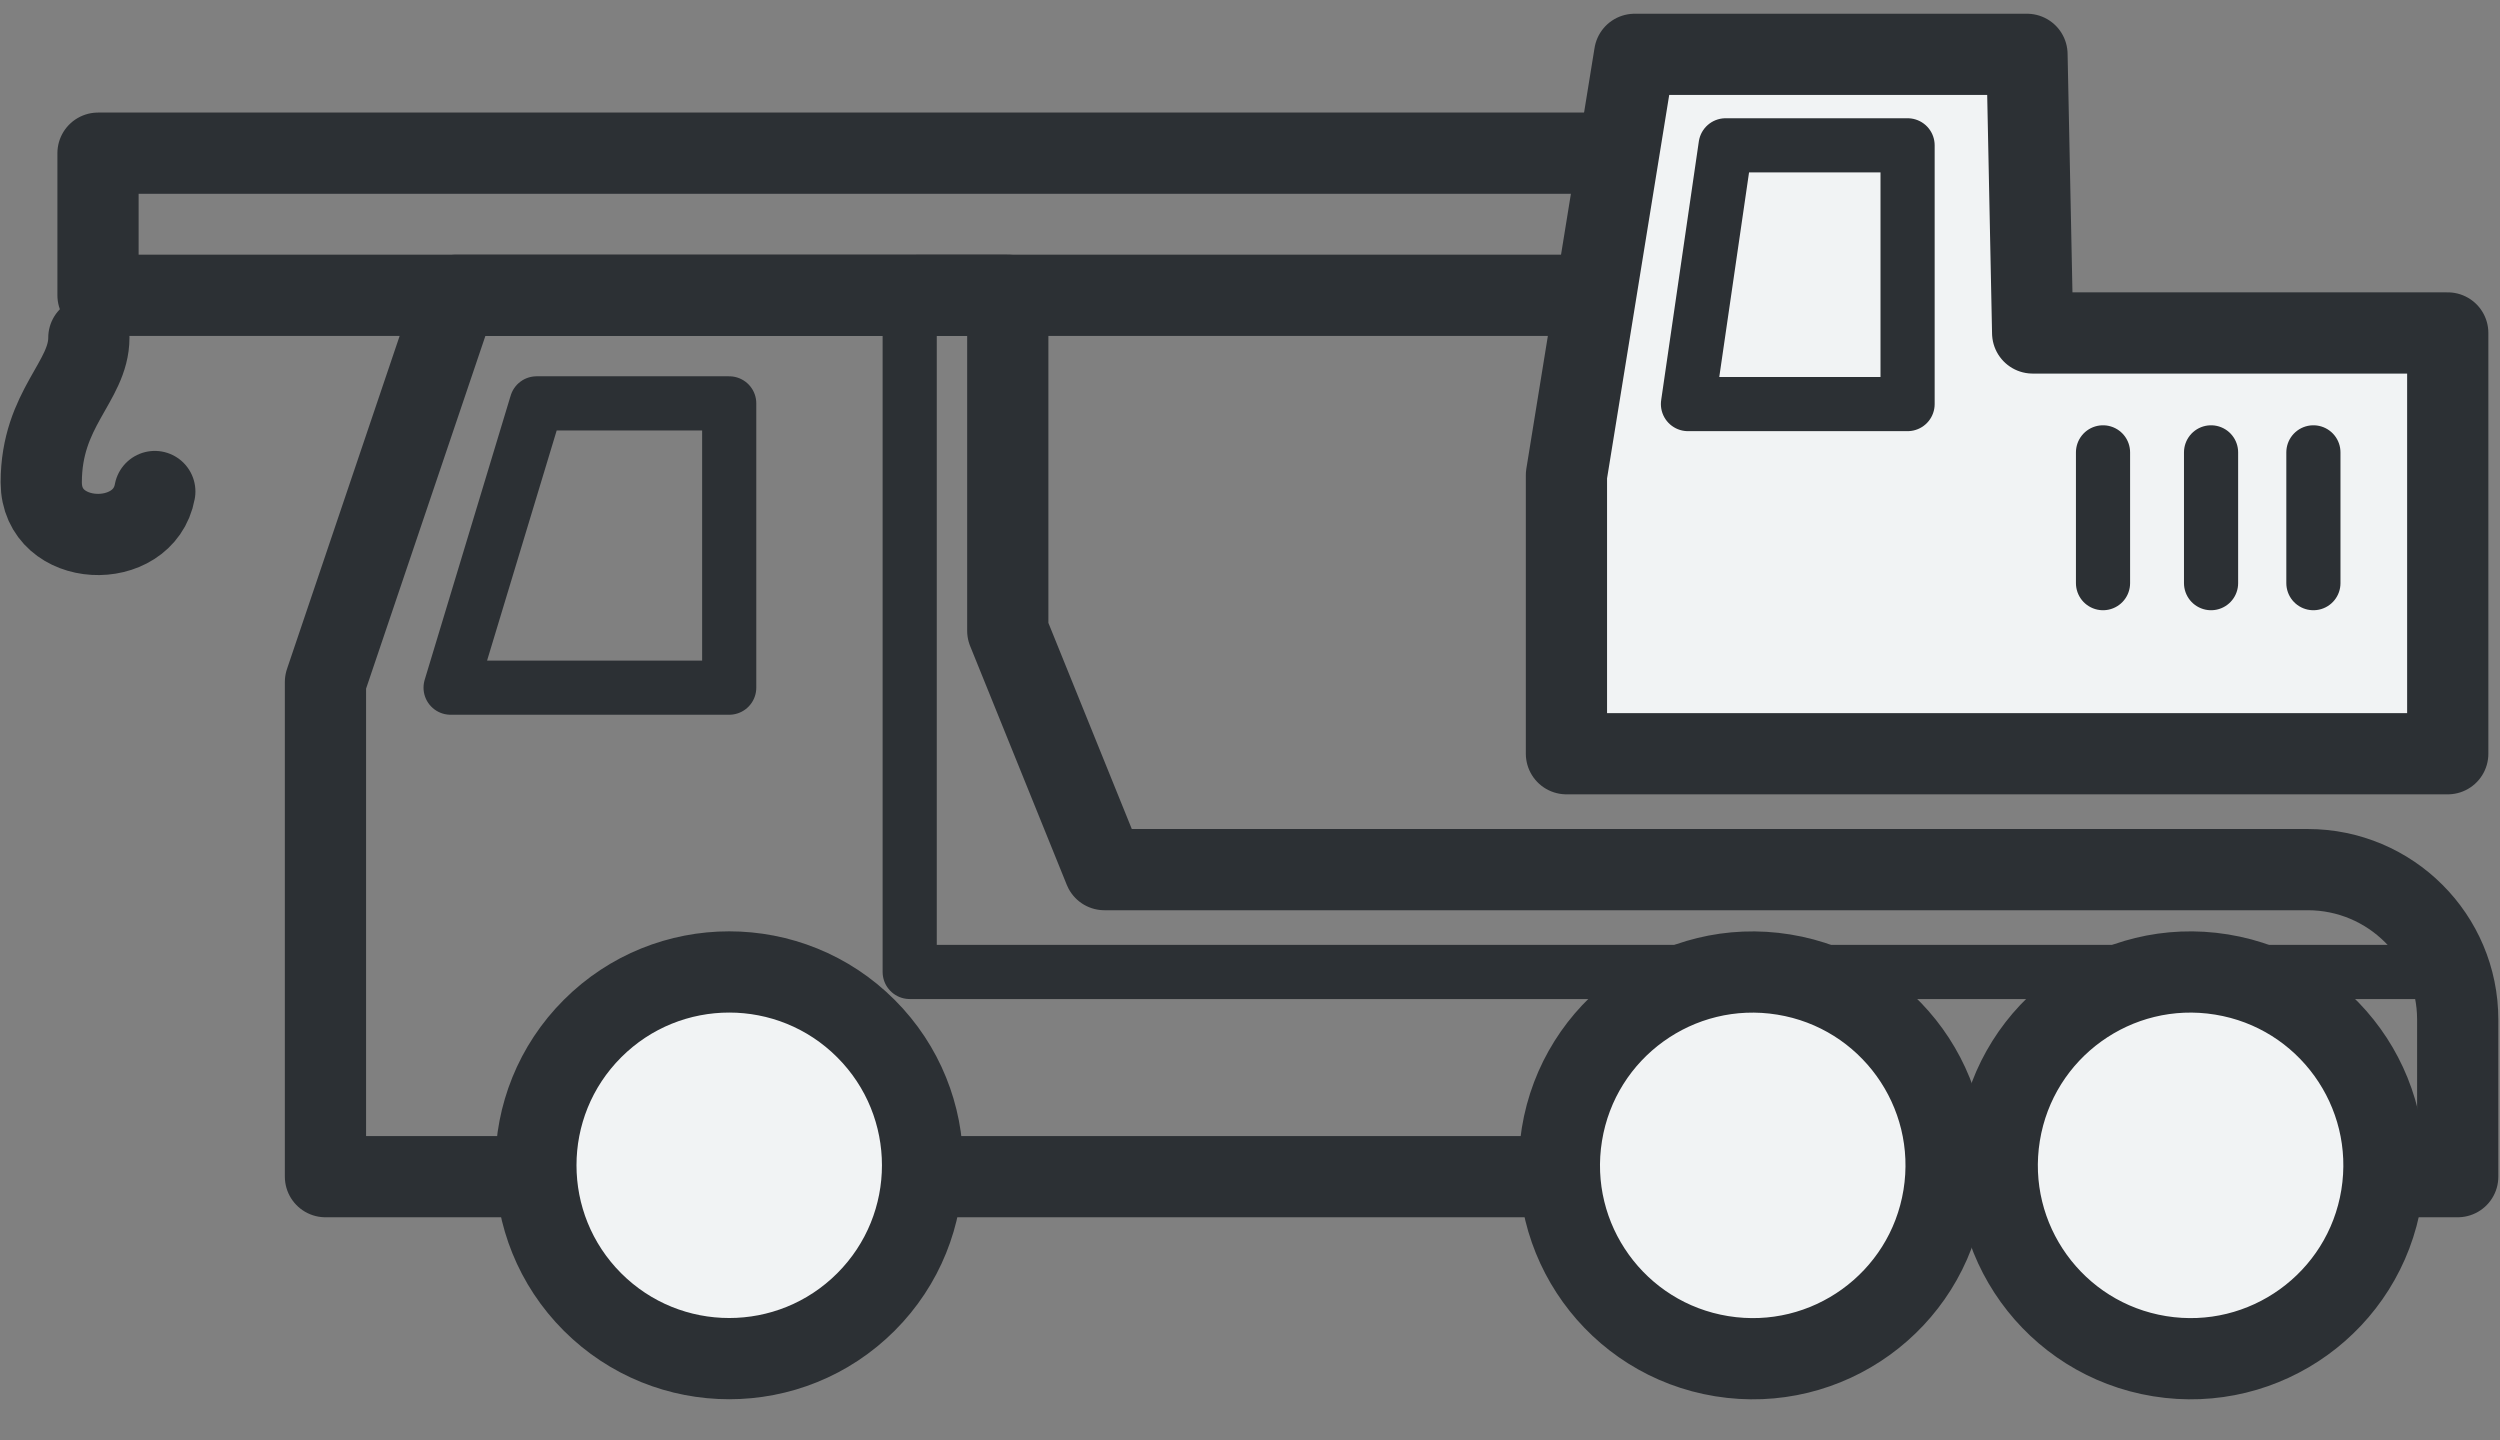 <svg width="92" height="53" viewBox="0 0 92 53" fill="none" xmlns="http://www.w3.org/2000/svg">
<rect x="0" y="0" width="92" height="53" fill="#808080" stroke="none"/>
<path d="M3.27 12.427C3.27 14.045 1.518 15.022 1.518 17.752C1.518 20.178 5.292 20.313 5.697 18.088" stroke="#2C3034" stroke-width="2.989" stroke-linecap="round" stroke-linejoin="round"/>
<path d="M33.738 10.868H16.79L11.977 25.097V43.301H90.444V37.523C90.444 34.473 87.972 32.002 84.922 32.002H40.643L37.086 23.213V10.867H33.738V10.868Z" stroke="#2C3034" stroke-width="2.989" stroke-linecap="round" stroke-linejoin="round"/>
<path d="M33.477 12.332V35.768H89.189" stroke="#2C3034" stroke-width="1.993" stroke-linecap="round" stroke-linejoin="round"/>
<path d="M26.835 14.844H19.747L16.582 25.306H26.835V14.844Z" stroke="#2C3034" stroke-width="1.993" stroke-linecap="round" stroke-linejoin="round"/>
<path d="M61.568 5.637H3.607V10.867H61.568V5.637Z" stroke="#2C3034" stroke-width="2.989" stroke-linecap="round" stroke-linejoin="round"/>
<path d="M74.593 2H60.155L57.645 17.485V27.737H90.077V12.253H74.802L74.593 2Z" fill="#F1F3F4" stroke="#2C3034" stroke-width="2.989" stroke-linecap="round" stroke-linejoin="round"/>
<path d="M70.199 5.348H63.503L62.117 14.87H70.199V5.348Z" stroke="#2C3034" stroke-width="1.993" stroke-linecap="round" stroke-linejoin="round"/>
<path d="M77.391 16.647V21.46" stroke="#2C3034" stroke-width="1.993" stroke-linecap="round" stroke-linejoin="round"/>
<path d="M81.367 16.647V21.46" stroke="#2C3034" stroke-width="1.993" stroke-linecap="round" stroke-linejoin="round"/>
<path d="M85.133 16.647V21.46" stroke="#2C3034" stroke-width="1.993" stroke-linecap="round" stroke-linejoin="round"/>
<path d="M31.866 47.914C34.645 45.135 34.645 40.63 31.866 37.852C29.088 35.073 24.583 35.073 21.804 37.852C19.026 40.63 19.026 45.135 21.804 47.914C24.583 50.692 29.088 50.692 31.866 47.914Z" fill="#F1F3F4" stroke="#2C3034" stroke-width="2.989" stroke-linecap="round" stroke-linejoin="round"/>
<path d="M71.524 44.026C72.153 40.147 69.519 36.492 65.641 35.863C61.762 35.233 58.108 37.867 57.478 41.746C56.848 45.624 59.482 49.279 63.361 49.908C67.239 50.538 70.894 47.904 71.524 44.026Z" fill="#F1F3F4" stroke="#2C3034" stroke-width="2.989" stroke-linecap="round" stroke-linejoin="round"/>
<path d="M87.637 44.025C88.266 40.146 85.633 36.491 81.754 35.862C77.875 35.232 74.221 37.866 73.591 41.745C72.962 45.623 75.595 49.278 79.474 49.908C83.353 50.537 87.007 47.903 87.637 44.025Z" fill="#F1F3F4" stroke="#2C3034" stroke-width="2.989" stroke-linecap="round" stroke-linejoin="round"/>
</svg>
